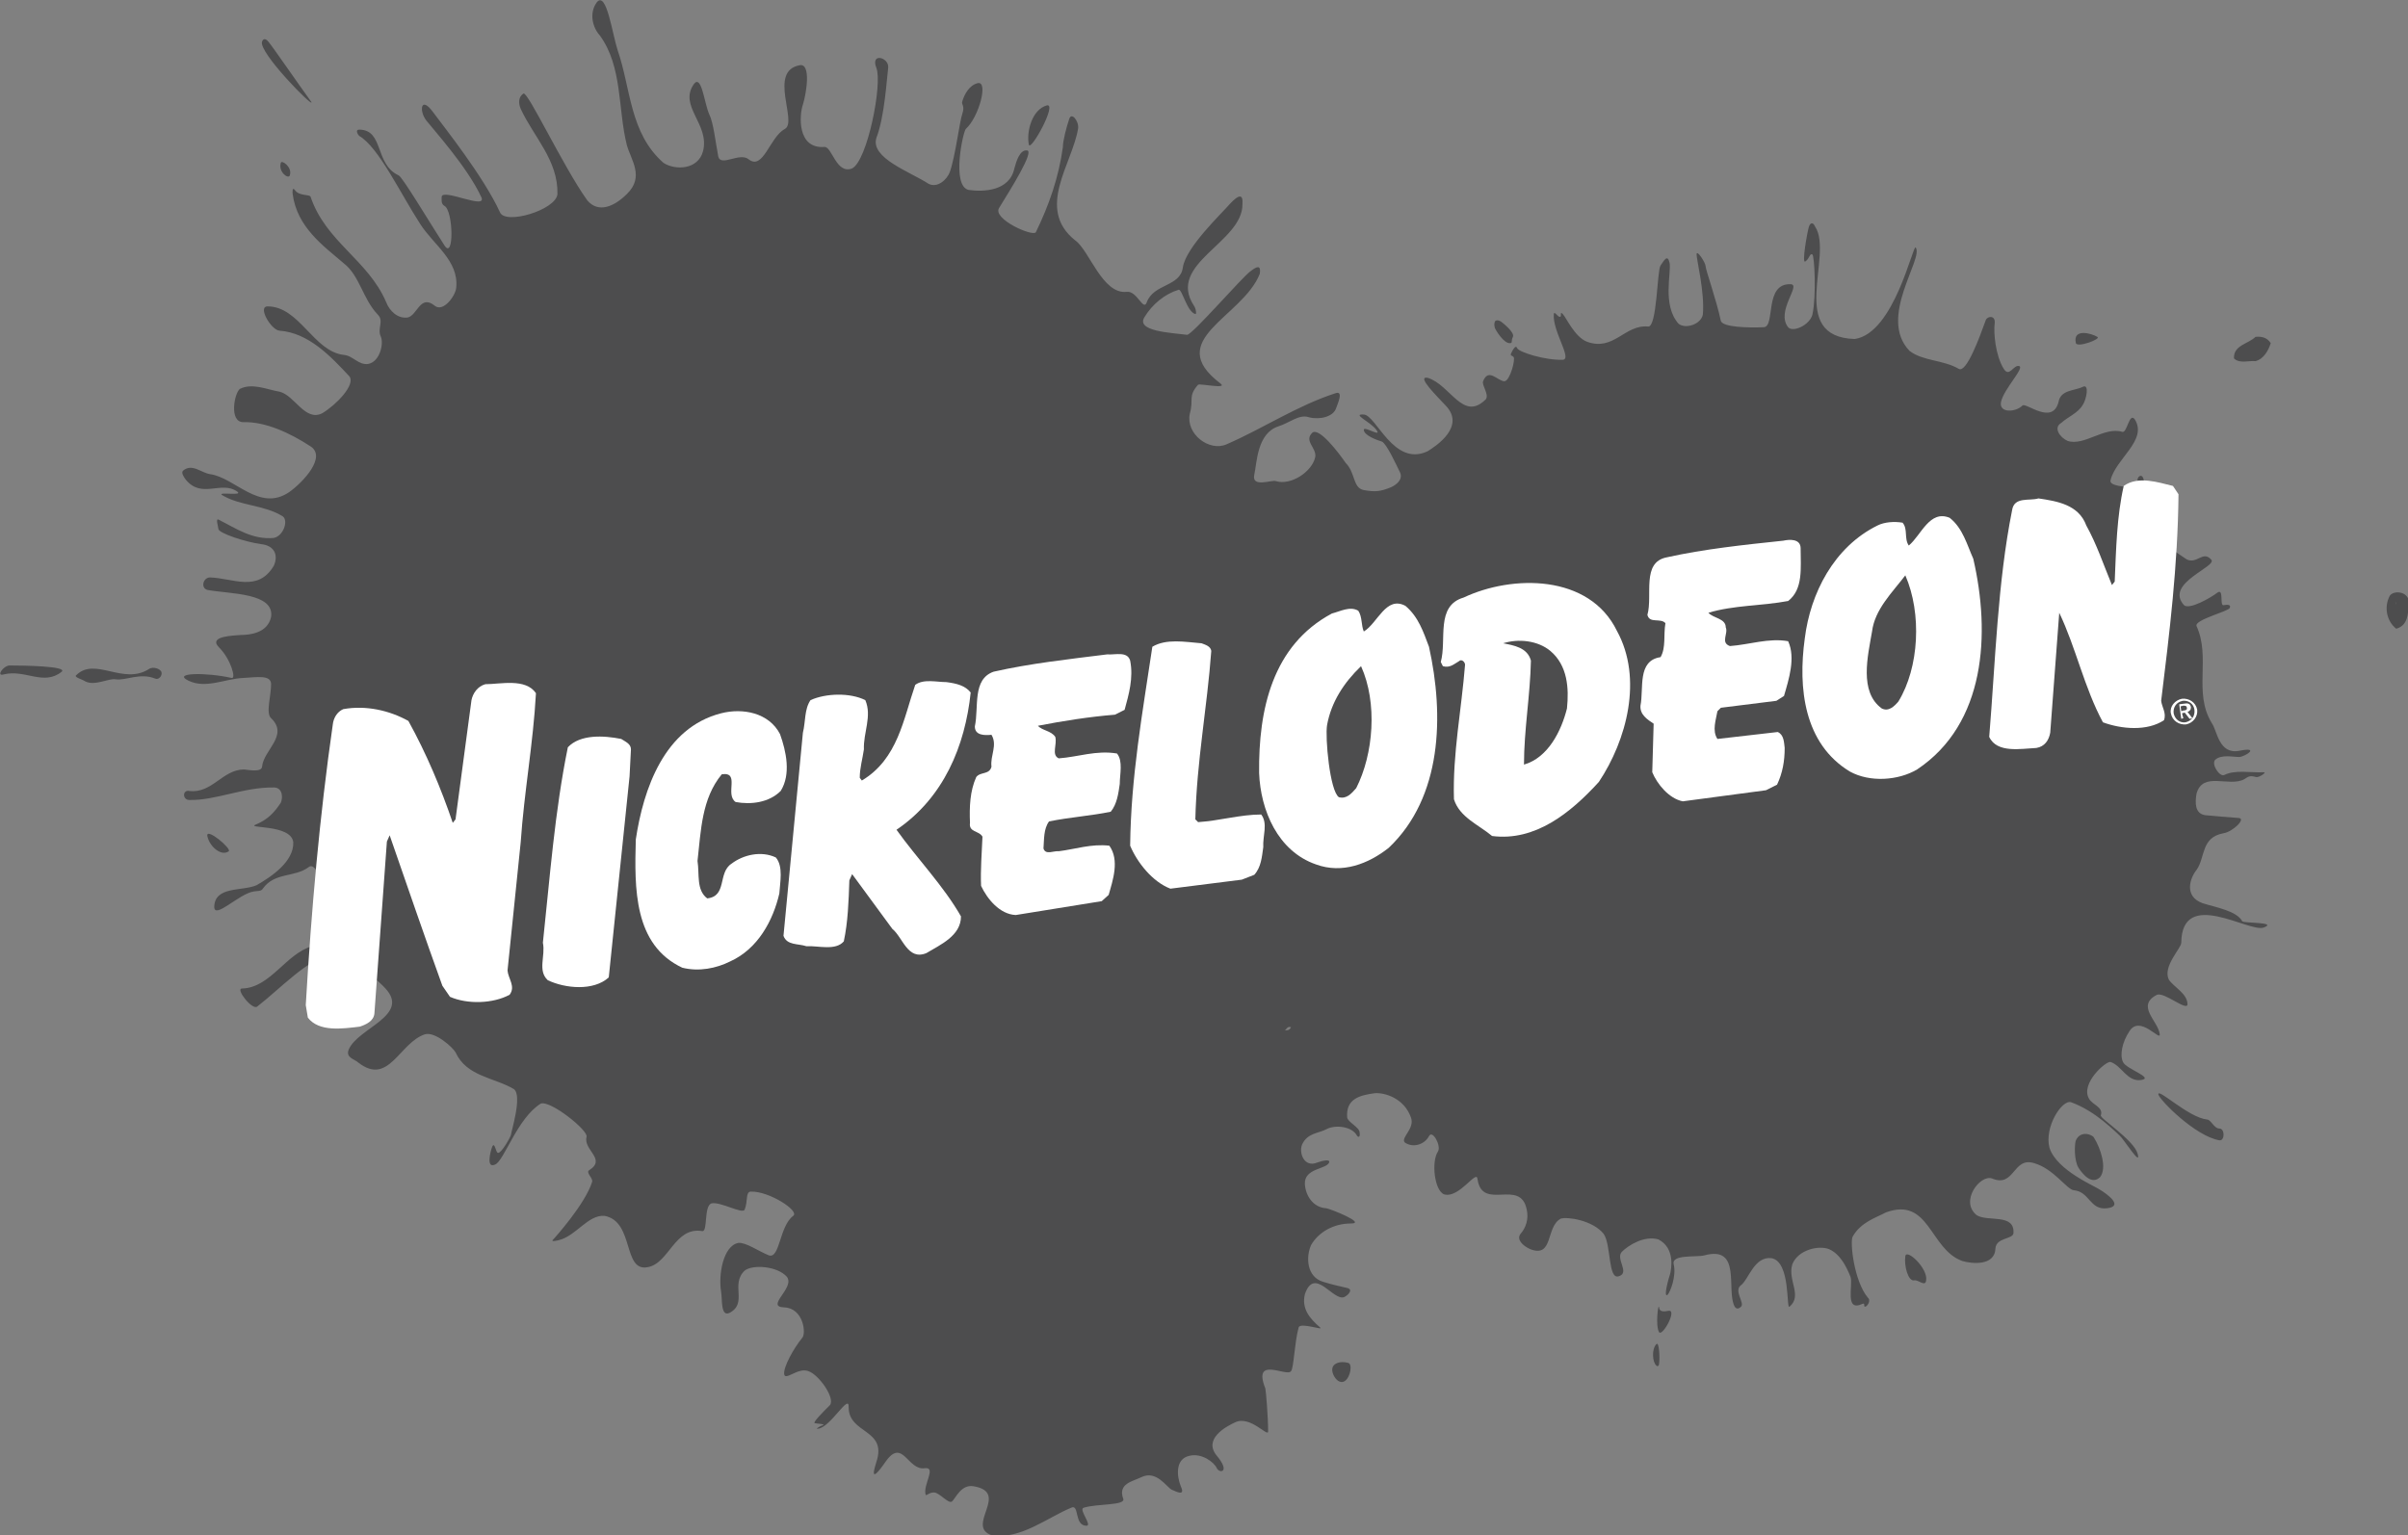 <?xml version="1.0" encoding="utf-8"?>
<!-- Generator: Adobe Illustrator 19.0.1, SVG Export Plug-In . SVG Version: 6.00 Build 0)  -->
<svg version="1.1" id="Layer_1" xmlns="http://www.w3.org/2000/svg" xmlns:xlink="http://www.w3.org/1999/xlink" x="0px" y="0px"
	 width="347.3px" height="221.5px" viewBox="124 -44.7 347.3 221.5" enable-background="new 124 -44.7 347.3 221.5"
	 xml:space="preserve">
<rect x="124" y="-44.7" width="347.3" height="221.5" fill="#808080" stroke="none"/>
<path fill="#4D4D4E" d="M210.1-44.4c-1.2,1.6-0.6,3.7,0.4,4.8c3.3,4.5,2.6,10.6,3.9,15.8c0.6,2.2,2.6,4.6,0,7.1
	c-1.8,1.8-4.1,2.8-5.7,0.9c-3.5-4.9-8.6-15.8-9.2-15.4c-0.8,0.5-0.7,1.5-0.4,2.2c1.9,4.1,5.4,7.4,5.3,12.3c-0.2,2.3-7.6,4.5-8.3,2.6
	c-2.4-5.2-8-12.2-9.7-14.5s-2-0.1-0.9,1.3c1.1,1.4,5.9,6.7,7.9,11c1,2-5.6-1.3-5.7,0c0,0.5-0.1,1,0.4,1.3c1.3,0.7,1.4,7.9,0,5.7
	c-2.2-3.4-6-9.8-6.6-10.1c-3.5-1.6-2.1-6.6-5.7-6.6c-0.6,0-0.2,0.7,0,0.9c2.8,1.6,6,8.4,8.8,12.7c1.9,3,5.6,5.3,5.2,9.2
	c-0.1,1.2-1.9,3.6-3.1,2.6c-2.1-1.7-2.5,1.4-3.9,1.7c-1.4,0.2-2.6-0.9-3.1-2.2c-2.6-6.1-8.7-8.7-10.9-15.2c-0.1-0.4-1.6-0.1-2.2-0.9
	c-0.5-0.7-0.4,0.3-0.4,0.4c0.6,4.9,4.5,7.6,7.4,10.1c2.3,1.8,2.7,5.1,4.9,7.4c0.9,0.9-0.1,2,0.4,3.1c0.5,1-0.1,3.7-1.8,4
	c-1.4,0.2-2.2-1.2-3.5-1.3c-4.4-0.5-6.4-7-11-7c-1.5,0,0.5,3.4,1.7,3.5c4.2,0.3,7.4,3.7,10.1,6.6c0.9,1.2-1.9,4.1-3.9,5.3
	c-2.5,1.3-4-2.6-6.2-3.1c-1.8-0.3-3.9-1.3-5.7-0.4c-0.8,0.6-1.6,4.8,0.5,4.8c3.2-0.1,6.8,1.6,9.7,3.5c2.3,1.5-1,5.1-3.1,6.6
	c-4.3,2.9-7.8-2.1-11.4-2.6c-1.3-0.2-2.6-1.6-3.9-0.5c-0.3,0.3,0.1,0.9,0.4,1.3c2.3,2.8,5.1,0.1,7.4,1.7c1,0.7-2.8,0-2.2,0.5
	c2.6,1.6,6.1,1.4,8.8,3.1c0.8,0.6,0.1,2.8-1.3,3.1c-3.1,0.3-5.5-1.4-7.9-2.6c-0.6-0.4-0.1,1-0.1,1.3c0,0.6,3.9,1.9,6.2,2.2
	c1.8,0.2,2.5,1.5,1.8,3.1c-2.3,3.9-5.9,1.8-9.2,1.7c-1,0-1.4,1.5-0.4,1.8c3.3,0.6,9.7,0.4,9.2,3.9c-0.5,2.3-3,2.6-4.4,2.6
	c-0.8,0.1-4.8,0.1-3.1,1.8c1.7,1.7,2.5,4.6,1.8,4.4c-3.5-0.8-8.7-0.8-6.2,0.4s5.3-0.3,7.9-0.4c1.9-0.1,4-0.5,4,0.9
	c0,1.7-0.8,4.2,0,4.9c2.6,2.5-1.1,4.6-1.3,7c-0.1,0.8-1.7,0.5-2.6,0.4c-3.1,0-4.6,3.5-7.9,3.1c-1-0.2-1,1.3,0,1.3
	c3.8,0.1,7.9-1.9,12.3-1.8c1.2,0.1,1.2,1.5,0.9,2.2c-1,1.5-1.9,2.4-3.5,3.1c-1.9,0.7,5-0.1,5.3,2.6c0.1,2.8-3.2,5-5.3,6.2
	c-2.1,0.9-6,0.1-6.1,3.1c0,1.9,3.6-1.9,5.7-2.2c0.5-0.1,1.1,0,1.3-0.4c1.7-2.4,4.6-1.6,6.6-3.1c1.2-1,2.6,3.6,2.2,4.4
	c-0.7,2.3,1.1,6.2-1.7,7c-3.8,1.1-6,6-10.1,6.1c-1,0,1.5,3.2,2.2,2.6c3-2.3,7.9-7.4,10.1-7c3.1,0.7,6.1,1.9,8.4,4.4
	c3.6,3.9-4,5.7-5.3,8.8c-0.5,1.2,0.9,1.4,1.4,1.9c4.4,3.4,5.9-2.9,9.6-4.1c1.5-0.4,4,1.9,4.4,2.6c1.6,3.5,5.5,3.6,8.4,5.3
	c1.3,0.9-0.4,6.2-0.4,6.6c-0.1,0.4-1.3,2.5-1.8,2.6c-0.4,0.2-0.5-1.7-0.9-0.9c-0.3,0.8-0.9,3.2,0.4,2.6c1.3-0.5,3.2-6.7,6.6-8.8
	c1.4-0.5,6.9,3.9,6.6,4.8c-0.5,1.9,2.9,3.2,0.4,4.8c-0.6,0.3,0.6,1.2,0.4,1.7c-1,3.2-5.4,8.1-5.7,8.4c-0.2,0.3,0.9,0,0.9,0
	c2.5-0.6,4.2-3.7,6.6-3.5c4.3,0.8,2.6,8.1,6.2,7.4c3.1-0.5,3.9-5.9,7.9-5.2c0.8,0.1,0.2-3.6,1.3-4c1.3-0.3,4.5,1.6,4.8,0.9
	c0.5-1.2,0.1-2.6,0.9-2.6c2.6-0.1,7.1,2.8,6.1,3.5c-2,1.5-1.9,6.2-3.5,5.7c-1.5-0.6-3.3-1.9-4.4-1.8c-2.2,0.4-2.9,4.6-2.5,7
	c0.2,1-0.1,3.7,1.2,3.1c2.7-1.4,0.1-4.1,2.2-6.1c1.1-0.9,4.7-0.7,6.1,0.9c1.2,1.6-3.2,4.3-0.4,4.4c2.8,0.1,3.2,3.8,2.6,4.4
	c-1.3,1.6-2.7,4.2-2.6,5.2c0.1,1.1,2-1,3.5-0.4c1.5,0.5,3.9,3.9,3.1,4.9c-1,1-2.5,2.5-2.2,2.6s2,0.1,0.9,0.4
	c-0.2,0.1-0.9,0.5-0.4,0.4c1.8-0.2,4.5-5.2,4.4-3.1c0,3.9,5.6,3.1,4,7.9c-0.2,0.7-1.2,3.6,1.3,0s3.2,1.3,5.7,0.9
	c1.7-0.2-0.3,2.4,0.1,3.8c0.1,0.3,0.4-0.3,1.2-0.3c0.8,0,2.1,1.7,2.6,1.3s1.3-2.5,3.1-2.2c5.4,0.9-1.3,5.8,2.7,7.1
	c4.1,0.6,8-2.6,11.4-4c1.2-0.6,0.4,2.6,2.2,2.6c0.9,0-1.2-2.4-0.4-2.6c1.9-0.6,6.1-0.3,5.7-1.3c-0.8-2.2,1.4-2.5,2.6-3.1
	c2.2-1.1,3.7,1.5,4.4,1.8c0.7,0.3,2,1,1.3-0.5c-0.6-1.5-0.8-4,1.3-4.4c1.7-0.4,3.5,0.9,3.9,1.8c0.4,0.8,2,0.6,0-1.8
	c-2-2.4,1.3-4.2,2.6-4.8c2.2-1.1,4.8,2.2,4.8,1.3c0-2.1-0.3-5.7-0.4-6.2c-1.9-4.8,3.1-1.6,3.7-2.5c0.4-0.4,0.5-4.1,1.1-6.3
	c0.2-0.8,3.7,0.5,3.1,0c-1.5-1.3-2.7-2.7-2.2-4.8c1.4-4.1,4.1,1.1,5.7,0.4c0.6-0.3,1.3-1.1,0.4-1.3c-1.2-0.3-1.9-0.4-3.5-0.9
	c-2.3-0.7-2.5-3.5-1.7-5.3c1.1-1.9,3.3-3.1,5.7-3.1s-2.9-2.1-3.5-2.2c-1.9-0.1-3-1.8-3.1-3.5c-0.1-2.3,3.1-2.1,3.5-3.1
	c0.2-0.5-0.9-0.3-1.7,0c-1.9,0.8-2.7-1.4-2.2-2.6c0.8-1.7,2.4-1.6,3.5-2.2c1.3-0.7,3.7-0.4,4.4,0.9c0.2,0.3,0.5,0.3,0.4-0.4
	c0-0.8-1.7-1.5-1.8-2.2c-0.2-2.7,1.8-3.2,4-3.5c1.4-0.1,4.2,0.7,5.2,3.5c0.6,1.6-1.5,2.9-0.9,3.6c1.1,0.8,2.8,0.4,3.5-0.9
	c0.5-1,1.8,1.4,1.3,2.2c-1,1.5-0.5,5.7,0.9,6.2c2.2,0.6,4.7-3.7,4.8-2.2c0.7,4.7,6.2-0.2,7.1,4.4c0.3,1.3-0.1,2.6-0.9,3.5
	c-0.6,0.8,0.3,1.7,1.4,2.2c3.4,1.3,2.2-3.2,4.4-4.4c0.9-0.3,4.6,0.2,6.2,2.2c1.1,1.6,0.6,6.7,2.2,6.1c1.6-0.5-0.5-2.5,0.4-3.5
	c1-1,3.3-2.4,5.3-1.8c2.5,1.3,1.8,4.4,1.7,4.9c-0.3,0.9-1,3.5-0.4,3.1c0.4-0.4,1.3-2.7,0.9-4.4c-0.4-1.5,3.3-1,4.4-1.3
	c5.5-1.5,3.1,5.1,4.4,7.4c0.2,0.3,0.5,0.4,0.9,0c0.6-0.5-1.1-2.3,0-3.1s1.9-4.2,4.4-3.9c2.8,0.5,2.1,7.5,2.6,7
	c1.9-1.6-0.3-3.8,0.4-6.1c0.8-2.1,3.8-2.8,5.3-2.2c1.6,0.7,2.5,2.5,3.1,4c0.4,1.2-0.9,5.1,1.7,3.9c0.5-0.2,0.1,0.4,0.4,0.4
	s0.9-0.9,0.4-1.3c-2-2.4-2.6-8-2.2-8.8c1.2-2.1,3.3-2.7,4.8-3.5c6.3-2.3,6.3,5.3,11,7c1.3,0.4,4.7,0.8,4.8-1.8
	c0.1-1.6,2.5-1.3,2.6-2.2c0.2-2.9-3.7-1.6-5.3-2.6c-2.5-2,0.5-5.9,2.2-5.3c3.3,1.4,3-3.2,6.1-2.2c2.8,0.8,4.7,3.8,5.7,3.9
	c2.3,0.2,2.3,2.9,4.8,2.6c2.5-0.3-0.1-2.1-0.9-2.6c-0.8-0.6-6.3-2.8-7.4-6.1c-0.8-3,1.8-7,3.1-6.6c3.6,1.3,6.4,4.3,7,4.8
	s3.2,4.7,2.6,2.6c-0.6-2-5.5-5.1-5.3-5.5c0.4-1.2-1.2-1.5-1.7-2.4c-1.3-2.2,2.5-5.5,3.1-5.3c1.6,0.5,2.4,2.9,4.4,2.6
	c2-0.3-2.2-1.6-2.6-2.6c-0.5-1-0.1-2.9,0.9-4.4c1.5-2.5,4.5,1.5,4.4,0.4c-0.2-1.9-3.5-4.1-0.4-5.7c1.1-0.4,4.3,2.4,4.4,1.4
	c0-1.6-2-2.5-2.7-3.6c-0.9-1.9,1.8-4.5,1.8-5.3c0.1-8,9.8-1.4,11.9-2.2s-2.9-0.6-3.1-0.9c-0.8-1.5-3.8-2-5.7-2.6
	c-2.8-1-1.8-3.7-0.9-4.8c1.3-1.8,0.6-4.7,3.9-5.3c1.3-0.2,3.3-2.1,2.2-2.2c-1.6-0.1-3.7-0.3-4.8-0.4c-1.6-0.2-1.5-1.9-1.3-3.1
	c0.9-3.3,4.7-0.9,6.9-2.1c0.5-0.3,0.7-0.6,1.7-0.3c0.4,0.1,1.6-0.7,1.1-0.7c-1.9,0.1-4.1-0.4-5.7,0.4c-0.7,0.3-1.9-1.6-1.3-2.2
	c0.9-0.8,2.5-0.4,3.5-0.4c0.9-0.1,3-1.5,0-0.9s-3.2-2.9-4-4c-2.7-4.4-0.1-9.4-2.2-14c-0.3-0.9,4.6-2.1,4.8-2.6
	c0.2-0.5-0.3-0.5-0.9-0.4s0.1-2.5-0.9-1.8c-0.9,0.7-4,2.5-4.8,1.8c-2.9-3.2,5-5.6,3.9-6.6c-1.2-1.3-2,0.7-3.5,0
	c-3-2-6.7-4.5-8.4-7.9c-0.2-0.7,2.4-2.3,2.2-3.5c-0.2-1.2-1-0.5-0.9,0s-0.1,0.8-0.4,0.9c-1.3,0.1-3.7-0.1-3.5-0.9
	c0.7-3.1,5.4-5.8,3.5-8.8c-0.8-1.1-1.1,2-1.8,1.8c-2.6-0.8-5.5,2.1-7.9,1.3c-1.1-0.5-2.1-1.9-0.9-2.6c1-0.9,2.4-1.4,3.1-2.6
	c0.5-0.7,1-3.1,0-2.6c-1.2,0.6-3.2,0.4-3.5,2.2c-0.9,3.4-4.7,0-5.2,0.5c-1,1-3.4,1.1-3.1-0.5c0.4-1.9,3.5-5,2.6-5.2
	c-0.8-0.2-1.4,1.7-2.2,0.4c-1.2-1.9-1.5-5.3-1.3-6.6c0.1-1.2-1.1-1-1.3-0.4c-0.9,2.5-2.8,7.7-3.9,7c-2.2-1.3-5.2-1.1-7.1-2.6
	c-4.6-4.8,2.1-13.3,0.9-14.9c-0.4-0.5-3.1,12.4-8.8,13.2c-9.8-0.3-3-12.1-5.7-16.2c-0.3-0.7-0.7-0.6-0.9,0c-0.2,0.6-1.1,5.5-0.5,5
	c0.6-0.4,0.6-1.2,1-1c0.3,0.2,0.6,6,0,8.7c-0.4,1.5-2.8,2.6-3.5,1.8c-1.8-2.3,1.9-6.1,0.4-6.2c-3.9-0.2-2.2,6.1-3.9,6.2
	c-2.3,0.1-5.9,0-6.2-0.9c-0.6-2.9-2.2-7.4-2.2-7.9s-1.3-2.5-1.3-1.7s1.2,5.5,0.9,8.7c-0.3,1.4-2.5,2.1-3.5,1.3
	c-2.4-2.7-1-7.4-1.3-8.8c-0.3-1.3-0.8-0.3-1.3,0.4c-0.5,0.7-0.5,9-1.8,8.8c-3.4-0.3-4.9,3.6-8.8,2.2c-1.8-0.7-3-3.5-3.5-4
	S349.3,1,349,1c-0.3,0.1-0.8-0.9-0.9-0.4c-0.2,2.5,2.7,6.5,1.3,6.6c-2.5,0.1-6.4-1.1-6.6-1.7c-0.2-0.6-0.8,0.6-0.9,0.9
	c0,0.3,0.1,0.1,0.4,0.4c0.3,0.3-0.5,3.4-1.3,3.5c-1,0-2.3-2-3.1,0c-0.2,0.6,0.9,1.9,0.4,2.6c-3.3,3.3-5.1-2.1-8.4-3.1
	c-1.7-0.3,1.5,2.8,2.6,4c2.9,3-1.3,5.8-2.6,6.6c-4.9,2.3-7.4-5.2-9.2-5.3c-1.8-0.1,0.9,1,1.8,2.2c0.9,1.2-1.8-0.6-1.8,0
	c0,0.8,1.9,1.5,2.6,1.7c0.7,0.3,2.1,3.4,2.6,4.4s-0.4,1.8-1.3,2.2c-1.5,0.6-2.2,0.7-3.9,0.4c-1.6-0.3-1.2-2.5-2.6-3.9
	c-1.1-1.6-3.8-5.1-4.8-4.4c-1.3,1.2,0.6,2.2,0.4,3.5c-0.4,2.1-3.5,4.2-5.7,3.5c-0.6-0.2-3.5,1-3.1-0.9c0.4-1.8,0.4-6,3.5-7
	c1.6-0.5,3-1.8,4.4-1.3c1.6,0.4,3.5-0.1,3.9-1.3c0.2-0.6,1.1-2.5,0-2.2c-5.6,1.8-10.5,5.1-15.8,7.4c-2.5,1.1-5.9-1.5-5.3-4.4
	c0.6-2.1-0.3-2.5,1.2-4.2c0.3-0.2,4.4,0.7,3.2-0.2c-8.3-6.3,3.2-9.5,5.7-15.8c0.2-1.3-0.4-1.1-1.3-0.4c-1.1,0.7-8.5,9.3-9.2,9.2
	c-2.3-0.3-7.5-0.5-6.1-2.6c1.1-1.8,2.9-3.3,4.9-3.9c0.5-0.1,1.2,3.2,2.4,3.5c0.2,0.1,0.1-0.8-0.2-1.2c-4-6.1,7.1-9.1,7-14.7
	c0.1-1.4-0.5-1.4-1.8,0c-1.2,1.4-6.4,6.3-6.8,9.2c-0.4,2.8-4.2,2.3-5.2,5c-0.5,1.4-1.4-1.7-2.9-1.5c-3.5,0.4-5.4-6-7.4-7.4
	c-5.8-4.6-0.4-11.1,0.4-16.2c0.1-1.1-1-2.4-1.3-1.3c-0.4,1.2-0.9,3.1-0.9,4c-0.6,4.4-2,8.4-3.9,12.3c-0.4,0.7-6.3-1.9-5.3-3.5
	c1.6-2.6,5.2-8.3,4-8.3c-1-0.1-1.5,1.5-1.8,2.6c-0.7,3.3-4.5,3.4-6.6,3.1c-2.5-0.6-0.8-8.4-0.4-8.8c1.9-1.7,3.3-7,1.7-6.6
	c-1.2,0.3-1.9,1.6-2.2,2.6c-0.2,0.5,0.4,0.6,0,1.8c-0.4,1.1-1,6.1-1.8,8.4c-0.4,1.1-1.8,2.4-3.1,1.7c-2.6-1.7-8.4-3.7-7.5-6.6
	c1.2-3.1,1.5-8.6,1.7-10.1s-2.6-2.3-1.7,0c0.9,2.3-1.3,13.4-3.5,14.5c-2.3,0.9-2.9-3.2-4-3.1c-4,0.3-3.6-4.7-3.1-6.1
	c0.5-1.6,1.2-5.9-0.4-5.7c-4.7,0.8-0.3,8.2-2.2,9.2c-2.2,1.2-3.1,6-5.2,4.4c-1.3-1.1-4,1.1-4.4-0.4c-0.4-2.1-0.7-4.9-1.3-6.1
	c-0.7-1.5-1.1-5.8-2.2-4.4c-2.3,3.2,2.3,5.8,1.3,9.7c-0.7,2.7-4,2.8-5.7,1.7c-4.9-4.3-4.7-10.7-6.6-16.2
	C212.3-39.8,211.5-46,210.1-44.4z M161.8-38.7c-0.6,1.5,7.6,9.8,7.1,8.7c-2.1-2.9-5.6-8-6.2-8.7C162.2-39.3,161.9-39,161.8-38.7z
	 M251.3-33h0.4v-1.3h-0.4V-33z M272.4-23.8c0.3,0.9,4.1-6,2.6-5.7C272.8-28.9,272-25.6,272.4-23.8z M278.1-25.1v1.3
	c0-0.5-0.1-1,0.4-1.3H278.1z M165.8-19.4c-0.2,0.6-1.7-0.5-1.3-1.8C164.6-21.7,166.2-20.6,165.8-19.4z M339.6,1.7
	c-0.1,0.3-0.1,0.5,0,0.9c0.1,0.3,1.3,2.3,2.2,2.2c0.4,0,0.1-0.3,0.4-0.9s-1.3-1.9-1.7-2.2C340,1.4,339.7,1.5,339.6,1.7z M423.4,4.8
	c0.2,0.7,3.7-0.6,3.1-0.9C425.7,3.4,422.9,2.6,423.4,4.8z M449.3,3.9c-1,1-3.2,1.2-3.1,3.1c0.8,0.8,2.1,0.3,3.1,0.4
	c1.2-0.3,1.9-1.6,2.2-2.6C451,4,450.2,3.8,449.3,3.9z M468.7,41.2c-0.9,1.6-0.5,3.7,0.9,4.8c1.9-0.5,1.8-2.7,1.7-4.4
	C470.8,40.6,469.3,40.5,468.7,41.2z M469.5,42.1l0.4,2.6c0-0.5-0.1-1,0.4-1.3C470.1,43,469.4,42.7,469.5,42.1z M125.4,51.3
	c-0.9,0-2,1.6-0.9,1.3c3.1-0.8,5.8,1.7,8.4-0.4C133.8,51.4,127.4,51.3,125.4,51.3z M145.5,51.8c-3.7,2.4-7.8-1.8-10.5,0.9
	c-0.4,0.3,0.9,0.6,1.3,0.9c1.4,0.7,3.4-0.5,4.4-0.3c1.5,0.2,3.5-1,5.7-0.1c0.5,0.2,1-0.4,0.9-0.9C147.2,51.8,146.1,51.4,145.5,51.8z
	 M153.9,75.9c0.3,1.5,2,3,3.1,2.2C157.4,77.7,153.7,74.6,153.9,75.9z M161.3,98.3h-1.7l0.9,0.9L161.3,98.3z M310.2,103.5
	c-0.3,0.6-0.8,0.4-1.3,0.4C309.5,104.3,309.5,103.2,310.2,103.5z M308,109.7c1,0.6,2.2,0.6,3.1,1.3
	C310.3,109.8,308.7,109.7,308,109.7z M307.1,113.6l1.3-0.9L307.1,113.6z M435.3,113.2c0.2,0.8,5.3,6,8.8,6.6c0.8,0.1,0.8-1.7,0-1.7
	s-1.2-1.3-1.8-1.3C439.6,116.5,435.1,112.1,435.3,113.2z M423.4,119.8c-0.2,0.5-0.3,2.9,0.4,4c0.6,0.9,1.9,2.5,3.1,1.3
	c1-1.3,0.1-4.1-0.9-5.7C425.8,119,424.1,118.3,423.4,119.8z M398.8,136.5c-0.2,1.4,0.4,3.7,1.3,3.5c0.6-0.1,1.6,1,1.7,0
	C402.1,138.3,399,135.4,398.8,136.5z M230.3,138.7l-0.9-1.3v0.4L230.3,138.7z M364.6,144.4c1.4-0.3-0.8,3.7-1.3,3.1
	c-0.6-0.9-0.1-4.6,0-3.5C363.4,144.6,364.1,144.5,364.6,144.4z M362.9,149.2c-0.7,0.7-0.6,2.6,0,3.1c0.2,0.2,0.4,0,0.4-0.4
	C363.4,151.2,363.3,148.8,362.9,149.2z M316.3,153.6c0.3,0.7,1,1.4,1.7,0.9c0.8-0.6,1.1-2.5,0.4-2.6
	C317.4,151.6,315.6,151.9,316.3,153.6"/>
<path fill="#FFFFFF" d="M357.2,46.3c3.8,6.9,1.4,15.8-2.6,21.8c-4.1,4.5-9.2,8.6-15.4,7.8c-1.9-1.6-4.7-2.7-5.5-5.3
	c-0.2-6.6,1.1-13,1.6-19.4c0-0.4-0.5-0.9-0.9-0.5c-0.7,0.4-1.3,1-2.3,0.7l-0.3-0.6c0.9-3.2-0.8-8.1,3.3-9.3
	C342.1,38.2,353.2,38.1,357.2,46.3"/>
<path fill="#FFFFFF" d="M438.2,26.6c-0.1,10.3-1.3,20-2.5,29.8c0.1,0.9,0.8,1.8,0.4,2.8c-2.4,1.6-6.1,1.3-8.8,0.3
	c-2.7-5-3.9-10.8-6.3-15.8L419.7,61c-0.2,1.1-0.8,2-2,2.2c-2.2,0.1-5.7,0.8-6.8-1.6c0.9-10.9,1.2-22.2,3.3-32.7
	c0.3-2,2.5-1.3,3.8-1.7c2.7,0.4,5.8,0.9,6.9,3.9c1.5,2.7,2.5,5.7,3.7,8.6l0.4-0.5c0.2-4.7,0.3-9.4,1.3-13.8c2.1-1.5,5-0.5,7.1,0
	L438.2,26.6"/>
<path fill="#FFFFFF" d="M408.6,35.9c2.5,10.8,1.8,23.8-8.1,30.4c-2.7,1.6-6.8,1.9-9.7,0.3c-6.6-4-7.5-12-6.5-19.2
	c0.8-6.5,4.2-13.2,10.5-16.3c1-0.5,2.4-0.6,3.6-0.4c0.8,0.9,0.2,2.3,0.9,3.3c1.8-1.5,3-5.2,5.9-4C407.1,31.5,407.7,33.9,408.6,35.9"
	/>
<path fill="#FFFFFF" d="M383.7,34.4c0,2.8,0.4,5.9-1.8,7.6c-3.7,0.7-7.9,0.6-11.5,1.7c0.7,0.8,2.5,0.8,2.5,2.1
	c0.4,0.9-0.8,2.2,0.6,2.7c2.8-0.2,5.6-1.2,8.4-0.7c1.1,2.4,0.1,5.5-0.6,7.9l-1.1,0.7l-8,1l-0.5,0.5c-0.2,1.2-0.8,2.8,0,4l8.7-1
	c0.9,0.4,0.9,1.5,1,2.3c0,1.9-0.3,3.6-1.1,5.3l-1.6,0.8l-12,1.6c-2-0.4-3.7-2.5-4.4-4.2l0.2-7c-0.9-0.6-2-1.3-1.9-2.6
	c0.5-2.5-0.5-6.5,2.9-7c0.8-1.4,0.4-3.2,0.7-4.9c-0.7-0.8-2.3,0.1-2.6-1.2c0.8-2.8-0.9-7.6,2.8-8.3c5.4-1.2,11.1-1.8,16.8-2.4
	C382.1,33.1,383.7,33,383.7,34.4"/>
<path fill="#4D4D4E" d="M397.8,56.5c-0.6,0.7-1.4,1.5-2.4,1c-3.3-2.4-2-7.6-1.4-11.1c0.4-3.2,2.9-5.6,4.8-8.1
	C401.2,43.8,400.8,51.6,397.8,56.5"/>
<path fill="#FFFFFF" d="M330.1,48.6c2.2,9.9,1.9,21.7-5.8,29c-2.9,2.3-6.7,3.8-10.5,2.4c-5.5-1.9-8-7.8-8.2-13.2
	c-0.1-9.1,1.9-18.4,10.5-23c1.2-0.3,2.6-1.1,3.8-0.4c0.6,0.9,0.4,2.1,0.8,3c2-1.2,3.2-5.2,6-3.7C328.6,44.3,329.3,46.5,330.1,48.6"
	/>
<path fill="#FFFFFF" d="M298.7,49.2c-0.6,8.2-2.1,15.9-2.3,24.3l0.4,0.4c3.1-0.2,6.1-1.1,9.1-1.1c1,1.3,0.2,3.1,0.3,4.7
	c-0.2,1.4-0.3,2.9-1.3,4l-1.8,0.7l-10.3,1.3c-2.6-1-4.8-3.8-5.8-6.2c0.1-9.9,1.8-19.3,3.2-28.7c2-1.2,4.7-0.7,7.1-0.5
	C297.8,48.3,298.6,48.5,298.7,49.2"/>
<path fill="#4D4D4E" d="M347.6,49.2c2.5,2.1,2.7,5.4,2.4,8.3c-0.8,3.2-2.7,7.1-6.2,8.1c0-5,0.9-10,1-15c-0.5-1.9-2.5-2.2-4-2.5
	C343,47.4,345.8,47.7,347.6,49.2"/>
<path fill="#FFFFFF" d="M287,50.6c0.5,2.5-0.2,4.9-0.8,7.1l-1.4,0.7c-3.7,0.3-7.5,0.9-11.1,1.6c0.6,0.7,1.9,0.7,2.5,1.6
	c0.3,1.1-0.6,2.6,0.5,3.1c2.8-0.2,5.4-1.2,8.4-0.7c0.9,1.1,0.4,3,0.4,4.4c-0.2,1.4-0.4,2.9-1.3,4c-2.9,0.6-6,0.8-8.9,1.4
	c-0.8,1.1-0.7,2.6-0.8,3.9c0.3,1,1.5,0.3,2.2,0.4c2.4-0.3,4.7-1.1,7.3-0.8c1.5,2.1,0.5,5-0.1,7.1l-1,0.9l-12.4,2
	c-2.3-0.1-4.1-2.3-5-4.2c-0.1-2.3,0.1-4.7,0.2-7.1c-0.5-0.9-2-0.6-1.8-2c-0.1-2.3,0-4.6,0.9-6.6c0.6-0.8,1.9-0.3,2.2-1.5
	c-0.2-1.6,0.9-3.1,0-4.6c-1,0.1-2.4,0.1-2.4-1.2c0.6-2.8-0.4-6.8,2.7-7.9c5.3-1.2,10.8-1.8,16.4-2.5C284.8,49.8,286.6,49.2,287,50.6
	"/>
<path fill="#4D4D4E" d="M319.6,69c-0.7,0.8-1.4,1.6-2.5,1.3c-1.3-0.9-2-8.6-1.7-10.4c0.6-3.3,2.4-6.1,4.9-8.5
	C322.7,56.7,322.1,64.1,319.6,69"/>
<path fill="#FFFFFF" d="M201.3,55.3c-0.4,7.3-1.7,14.2-2.2,21.5l-1.9,18.5c0.1,1.2,1.2,2.3,0.3,3.5c-2.4,1.3-6.1,1.4-8.6,0.3
	l-1.1-1.6c-2.6-7.2-5.1-14.5-7.6-21.7l-0.4,0.9l-1.8,24.8c-0.1,1.1-1.2,1.6-2.1,1.9c-2.5,0.3-5.9,0.8-7.5-1.3l-0.3-1.8
	c0.8-13.7,2-27.3,3.9-40.5c0.1-0.9,0.6-1.8,1.5-2.2c3.3-0.6,6.7,0.2,9.4,1.7c2.6,4.7,4.7,9.7,6.4,14.7l0.4-0.5l2.3-17.2
	c0.2-1,0.9-2,2-2.3C196.2,54,199.8,53.1,201.3,55.3"/>
<path fill="#FFFFFF" d="M264,55.2c-0.8,7.7-3.9,15.2-10.7,19.8c3,4.2,6.8,8.1,9.3,12.5c0,2.8-3,4.1-5,5.3c-2.7,1.1-3.4-2.3-4.9-3.5
	l-5.8-7.9l-0.4,0.9c-0.1,3-0.2,6-0.8,8.8c-1.2,1.4-3.7,0.6-5.4,0.7c-1.2-0.4-2.8-0.1-3.3-1.5l2.8-29.3c0.4-1.6,0.2-3.4,1.1-4.7
	c2.2-1,5.7-1.1,7.9,0c1,2.3-0.3,4.7-0.2,7.1c-0.2,1.4-0.6,2.7-0.6,4.1l0.3,0.4c5.2-3.1,6-8.9,7.7-13.8c1.2-0.9,3.1-0.4,4.5-0.4
	C262,53.9,263.2,54.2,264,55.2"/>
<path fill="#FFFFFF" d="M236.5,61.2c0.9,2.5,1.6,5.8,0.1,8.2c-1.7,1.7-4.3,2-6.5,1.6c-1.6-1.1,0.7-4.4-2-4c-2.9,3.5-3,8.1-3.5,12.5
	c0.3,1.9-0.2,4.2,1.4,5.4c2.9-0.3,1.5-3.7,3.5-5c1.7-1.3,4.3-1.9,6.4-0.9c1.1,1.3,0.6,3.6,0.5,5.2c-0.9,3.9-3.1,8-7.1,9.8
	c-2,1-4.5,1.5-6.9,0.9c-7-3.3-6.9-11.4-6.7-18.5c1.1-7.3,4.1-16.1,12.3-18.2C231.1,57.4,234.9,58.1,236.5,61.2"/>
<path fill="#FFFFFF" d="M215,63.4l-0.2,3.9l-3,29c-2.2,2-6.3,1.6-8.8,0.4c-1.5-1.4-0.3-3.5-0.7-5.4c1-9.3,1.7-18.9,3.6-28.2
	c1.8-1.9,5.2-1.7,7.7-1.2C214.2,62.3,215,62.6,215,63.4"/>
<path fill="#FFFFFF" d="M437.5,58.2c-0.1-0.9,0.4-1.6,1.3-1.8c0.8-0.1,1.6,0.4,1.7,1.3c0.1,0.9-0.4,1.6-1.3,1.8
	C438.4,59.6,437.7,59.1,437.5,58.2z M439.3,59.8c1-0.2,1.7-1.1,1.6-2.1c-0.2-1.1-1.2-1.7-2.2-1.6c-1,0.2-1.8,1.1-1.6,2.1
	C437.3,59.3,438.3,59.9,439.3,59.8z M438.7,58.2l0.4-0.1l0.7,0.9l0.4-0.1l-0.7-0.9c0.3-0.1,0.5-0.3,0.5-0.7
	c-0.1-0.4-0.3-0.6-0.9-0.5l-0.8,0.1l0.3,2.1l0.3-0.1L438.7,58.2z M438.6,57.9l-0.1-0.7l0.4-0.1c0.2,0,0.5,0,0.5,0.3
	c0.1,0.3-0.2,0.4-0.5,0.4L438.6,57.9"/>
<path fill="none" d="M210.1-44.4c-1.2,1.6-0.6,3.7,0.4,4.8c3.3,4.5,2.6,10.6,3.9,15.8c0.6,2.2,2.6,4.6,0,7.1
	c-1.8,1.8-4.1,2.8-5.7,0.9c-3.5-4.9-8.6-15.8-9.2-15.4c-0.8,0.5-0.7,1.5-0.4,2.2c1.9,4.1,5.4,7.4,5.3,12.3c-0.2,2.3-7.6,4.5-8.3,2.6
	c-2.4-5.2-8-12.2-9.7-14.5s-2-0.1-0.9,1.3c1.1,1.4,5.9,6.7,7.9,11c1,2-5.6-1.3-5.7,0c0,0.5-0.1,1,0.4,1.3c1.3,0.7,1.4,7.9,0,5.7
	c-2.2-3.4-6-9.8-6.6-10.1c-3.5-1.6-2.1-6.6-5.7-6.6c-0.6,0-0.2,0.7,0,0.9c2.8,1.6,6,8.4,8.8,12.7c1.9,3,5.6,5.3,5.2,9.2
	c-0.1,1.2-1.9,3.6-3.1,2.6c-2.1-1.7-2.5,1.4-3.9,1.7c-1.4,0.2-2.6-0.9-3.1-2.2c-2.6-6.1-8.7-8.7-10.9-15.2c-0.1-0.4-1.6-0.1-2.2-0.9
	c-0.5-0.7-0.4,0.3-0.4,0.4c0.6,4.9,4.5,7.6,7.4,10.1c2.3,1.8,2.7,5.1,4.9,7.4c0.9,0.9-0.1,2,0.4,3.1c0.5,1-0.1,3.7-1.8,4
	c-1.4,0.2-2.2-1.2-3.5-1.3c-4.4-0.5-6.4-7-11-7c-1.5,0,0.5,3.4,1.7,3.5c4.2,0.3,7.4,3.7,10.1,6.6c0.9,1.2-1.9,4.1-3.9,5.3
	c-2.5,1.3-4-2.6-6.2-3.1c-1.8-0.3-3.9-1.3-5.7-0.4c-0.8,0.6-1.6,4.8,0.5,4.8c3.2-0.1,6.8,1.6,9.7,3.5c2.3,1.5-1,5.1-3.1,6.6
	c-4.3,2.9-7.8-2.1-11.4-2.6c-1.3-0.2-2.6-1.6-3.9-0.5c-0.3,0.3,0.1,0.9,0.4,1.3c2.3,2.8,5.1,0.1,7.4,1.7c1,0.7-2.8,0-2.2,0.5
	c2.6,1.6,6.1,1.4,8.8,3.1c0.8,0.6,0.1,2.8-1.3,3.1c-3.1,0.3-5.5-1.4-7.9-2.6c-0.6-0.4-0.1,1-0.1,1.3c0,0.6,3.9,1.9,6.2,2.2
	c1.8,0.2,2.5,1.5,1.8,3.1c-2.3,3.9-5.9,1.8-9.2,1.7c-1,0-1.4,1.5-0.4,1.8c3.3,0.6,9.7,0.4,9.2,3.9c-0.5,2.3-3,2.6-4.4,2.6
	c-0.8,0.1-4.8,0.1-3.1,1.8c1.7,1.7,2.5,4.6,1.8,4.4c-3.5-0.8-8.7-0.8-6.2,0.4s5.3-0.3,7.9-0.4c1.9-0.1,4-0.5,4,0.9
	c0,1.7-0.8,4.2,0,4.9c2.6,2.5-1.1,4.6-1.3,7c-0.1,0.8-1.7,0.5-2.6,0.4c-3.1,0-4.6,3.5-7.9,3.1c-1-0.2-1,1.3,0,1.3
	c3.8,0.1,7.9-1.9,12.3-1.8c1.2,0.1,1.2,1.5,0.9,2.2c-1,1.5-1.9,2.4-3.5,3.1c-1.9,0.7,5-0.1,5.3,2.6c0.1,2.8-3.2,5-5.3,6.2
	c-2.1,0.9-6,0.1-6.1,3.1c0,1.9,3.6-1.9,5.7-2.2c0.5-0.1,1.1,0,1.3-0.4c1.7-2.4,4.6-1.6,6.6-3.1c1.2-1,2.6,3.6,2.2,4.4
	c-0.7,2.3,1.1,6.2-1.7,7c-3.8,1.1-6,6-10.1,6.1c-1,0,1.5,3.2,2.2,2.6c3-2.3,7.9-7.4,10.1-7c3.1,0.7,6.1,1.9,8.4,4.4
	c3.6,3.9-4,5.7-5.3,8.8c-0.5,1.2,0.9,1.4,1.4,1.9c4.4,3.4,5.9-2.9,9.6-4.1c1.5-0.4,4,1.9,4.4,2.6c1.6,3.5,5.5,3.6,8.4,5.3
	c1.3,0.9-0.4,6.2-0.4,6.6c-0.1,0.4-1.3,2.5-1.8,2.6c-0.4,0.2-0.5-1.7-0.9-0.9c-0.3,0.8-0.9,3.2,0.4,2.6c1.3-0.5,3.2-6.7,6.6-8.8
	c1.4-0.5,6.9,3.9,6.6,4.8c-0.5,1.9,2.9,3.2,0.4,4.8c-0.6,0.3,0.6,1.2,0.4,1.7c-1,3.2-5.4,8.1-5.7,8.4c-0.2,0.3,0.9,0,0.9,0
	c2.5-0.6,4.2-3.7,6.6-3.5c4.3,0.8,2.6,8.1,6.2,7.4c3.1-0.5,3.9-5.9,7.9-5.2c0.8,0.1,0.2-3.6,1.3-4c1.3-0.3,4.5,1.6,4.8,0.9
	c0.5-1.2,0.1-2.6,0.9-2.6c2.6-0.1,7.1,2.8,6.1,3.5c-2,1.5-1.9,6.2-3.5,5.7c-1.5-0.6-3.3-1.9-4.4-1.8c-2.2,0.4-2.9,4.6-2.5,7
	c0.2,1-0.1,3.7,1.2,3.1c2.7-1.4,0.1-4.1,2.2-6.1c1.1-0.9,4.7-0.7,6.1,0.9c1.2,1.6-3.2,4.3-0.4,4.4c2.8,0.1,3.2,3.8,2.6,4.4
	c-1.3,1.6-2.7,4.2-2.6,5.2c0.1,1.1,2-1,3.5-0.4c1.5,0.5,3.9,3.9,3.1,4.9c-1,1-2.5,2.5-2.2,2.6s2,0.1,0.9,0.4
	c-0.2,0.1-0.9,0.5-0.4,0.4c1.8-0.2,4.5-5.2,4.4-3.1c0,3.9,5.6,3.1,4,7.9c-0.2,0.7-1.2,3.6,1.3,0s3.2,1.3,5.7,0.9
	c1.7-0.2-0.3,2.4,0.1,3.8c0.1,0.3,0.4-0.3,1.2-0.3c0.8,0,2.1,1.7,2.6,1.3s1.3-2.5,3.1-2.2c5.4,0.9-1.3,5.8,2.7,7.1
	c4.1,0.6,8-2.6,11.4-4c1.2-0.6,0.4,2.6,2.2,2.6c0.9,0-1.2-2.4-0.4-2.6c1.9-0.6,6.1-0.3,5.7-1.3c-0.8-2.2,1.4-2.5,2.6-3.1
	c2.2-1.1,3.7,1.5,4.4,1.8c0.7,0.3,2,1,1.3-0.5c-0.6-1.5-0.8-4,1.3-4.4c1.7-0.4,3.5,0.9,3.9,1.8c0.4,0.8,2,0.6,0-1.8
	c-2-2.4,1.3-4.2,2.6-4.8c2.2-1.1,4.8,2.2,4.8,1.3c0-2.1-0.3-5.7-0.4-6.2c-1.9-4.8,3.1-1.6,3.7-2.5c0.4-0.4,0.5-4.1,1.1-6.3
	c0.2-0.8,3.7,0.5,3.1,0c-1.5-1.3-2.7-2.7-2.2-4.8c1.4-4.1,4.1,1.1,5.7,0.4c0.6-0.3,1.3-1.1,0.4-1.3c-1.2-0.3-1.9-0.4-3.5-0.9
	c-2.3-0.7-2.5-3.5-1.7-5.3c1.1-1.9,3.3-3.1,5.7-3.1s-2.9-2.1-3.5-2.2c-1.9-0.1-3-1.8-3.1-3.5c-0.1-2.3,3.1-2.1,3.5-3.1
	c0.2-0.5-0.9-0.3-1.7,0c-1.9,0.8-2.7-1.4-2.2-2.6c0.8-1.7,2.4-1.6,3.5-2.2c1.3-0.7,3.7-0.4,4.4,0.9c0.2,0.3,0.5,0.3,0.4-0.4
	c0-0.8-1.7-1.5-1.8-2.2c-0.2-2.7,1.8-3.2,4-3.5c1.4-0.1,4.2,0.7,5.2,3.5c0.6,1.6-1.5,2.9-0.9,3.6c1.1,0.8,2.8,0.4,3.5-0.9
	c0.5-1,1.8,1.4,1.3,2.2c-1,1.5-0.5,5.7,0.9,6.2c2.2,0.6,4.7-3.7,4.8-2.2c0.7,4.7,6.2-0.2,7.1,4.4c0.3,1.3-0.1,2.6-0.9,3.5
	c-0.6,0.8,0.3,1.7,1.4,2.2c3.4,1.3,2.2-3.2,4.4-4.4c0.9-0.3,4.6,0.2,6.2,2.2c1.1,1.6,0.6,6.7,2.2,6.1c1.6-0.5-0.5-2.5,0.4-3.5
	c1-1,3.3-2.4,5.3-1.8c2.5,1.3,1.8,4.4,1.7,4.9c-0.3,0.9-1,3.5-0.4,3.1c0.4-0.4,1.3-2.7,0.9-4.4c-0.4-1.5,3.3-1,4.4-1.3
	c5.5-1.5,3.1,5.1,4.4,7.4c0.2,0.3,0.5,0.4,0.9,0c0.6-0.5-1.1-2.3,0-3.1s1.9-4.2,4.4-3.9c2.8,0.5,2.1,7.5,2.6,7
	c1.9-1.6-0.3-3.8,0.4-6.1c0.8-2.1,3.8-2.8,5.3-2.2c1.6,0.7,2.5,2.5,3.1,4c0.4,1.2-0.9,5.1,1.7,3.9c0.5-0.2,0.1,0.4,0.4,0.4
	s0.9-0.9,0.4-1.3c-2-2.4-2.6-8-2.2-8.8c1.2-2.1,3.3-2.7,4.8-3.5c6.3-2.3,6.3,5.3,11,7c1.3,0.4,4.7,0.8,4.8-1.8
	c0.1-1.6,2.5-1.3,2.6-2.2c0.2-2.9-3.7-1.6-5.3-2.6c-2.5-2,0.5-5.9,2.2-5.3c3.3,1.4,3-3.2,6.1-2.2c2.8,0.8,4.7,3.8,5.7,3.9
	c2.3,0.2,2.3,2.9,4.8,2.6c2.5-0.3-0.1-2.1-0.9-2.6c-0.8-0.6-6.3-2.8-7.4-6.1c-0.8-3,1.8-7,3.1-6.6c3.6,1.3,6.4,4.3,7,4.8
	s3.2,4.7,2.6,2.6c-0.6-2-5.5-5.1-5.3-5.5c0.4-1.2-1.2-1.5-1.7-2.4c-1.3-2.2,2.5-5.5,3.1-5.3c1.6,0.5,2.4,2.9,4.4,2.6
	c2-0.3-2.2-1.6-2.6-2.6c-0.5-1-0.1-2.9,0.9-4.4c1.5-2.5,4.5,1.5,4.4,0.4c-0.2-1.9-3.5-4.1-0.4-5.7c1.1-0.4,4.3,2.4,4.4,1.4
	c0-1.6-2-2.5-2.7-3.6c-0.9-1.9,1.8-4.5,1.8-5.3c0.1-8,9.8-1.4,11.9-2.2s-2.9-0.6-3.1-0.9c-0.8-1.5-3.8-2-5.7-2.6
	c-2.8-1-1.8-3.7-0.9-4.8c1.3-1.8,0.6-4.7,3.9-5.3c1.3-0.2,3.3-2.1,2.2-2.2c-1.6-0.1-3.7-0.3-4.8-0.4c-1.6-0.2-1.5-1.9-1.3-3.1
	c0.9-3.3,4.7-0.9,6.9-2.1c0.5-0.3,0.7-0.6,1.7-0.3c0.4,0.1,1.6-0.7,1.1-0.7c-1.9,0.1-4.1-0.4-5.7,0.4c-0.7,0.3-1.9-1.6-1.3-2.2
	c0.9-0.8,2.5-0.4,3.5-0.4c0.9-0.1,3-1.5,0-0.9s-3.2-2.9-4-4c-2.7-4.4-0.1-9.4-2.2-14c-0.3-0.9,4.6-2.1,4.8-2.6
	c0.2-0.5-0.3-0.5-0.9-0.4s0.1-2.5-0.9-1.8c-0.9,0.7-4,2.5-4.8,1.8c-2.9-3.2,5-5.6,3.9-6.6c-1.2-1.3-2,0.7-3.5,0
	c-3-2-6.7-4.5-8.4-7.9c-0.2-0.7,2.4-2.3,2.2-3.5c-0.2-1.2-1-0.5-0.9,0s-0.1,0.8-0.4,0.9c-1.3,0.1-3.7-0.1-3.5-0.9
	c0.7-3.1,5.4-5.8,3.5-8.8c-0.8-1.1-1.1,2-1.8,1.8c-2.6-0.8-5.5,2.1-7.9,1.3c-1.1-0.5-2.1-1.9-0.9-2.6c1-0.9,2.4-1.4,3.1-2.6
	c0.5-0.7,1-3.1,0-2.6c-1.2,0.6-3.2,0.4-3.5,2.2c-0.9,3.4-4.7,0-5.2,0.5c-1,1-3.4,1.1-3.1-0.5c0.4-1.9,3.5-5,2.6-5.2
	c-0.8-0.2-1.4,1.7-2.2,0.4c-1.2-1.9-1.5-5.3-1.3-6.6c0.1-1.2-1.1-1-1.3-0.4c-0.9,2.5-2.8,7.7-3.9,7c-2.2-1.3-5.2-1.1-7.1-2.6
	c-4.6-4.8,2.1-13.3,0.9-14.9c-0.4-0.5-3.1,12.4-8.8,13.2c-9.8-0.3-3-12.1-5.7-16.2c-0.3-0.7-0.7-0.6-0.9,0c-0.2,0.6-1.1,5.5-0.5,5
	c0.6-0.4,0.6-1.2,1-1c0.3,0.2,0.6,6,0,8.7c-0.4,1.5-2.8,2.6-3.5,1.8c-1.8-2.3,1.9-6.1,0.4-6.2c-3.9-0.2-2.2,6.1-3.9,6.2
	c-2.3,0.1-5.9,0-6.2-0.9c-0.6-2.9-2.2-7.4-2.2-7.9s-1.3-2.5-1.3-1.7s1.2,5.5,0.9,8.7c-0.3,1.4-2.5,2.1-3.5,1.3
	c-2.4-2.7-1-7.4-1.3-8.8c-0.3-1.3-0.8-0.3-1.3,0.4c-0.5,0.7-0.5,9-1.8,8.8c-3.4-0.3-4.9,3.6-8.8,2.2c-1.8-0.7-3-3.5-3.5-4
	S349.3,1,349,1c-0.3,0.1-0.8-0.9-0.9-0.4c-0.2,2.5,2.7,6.5,1.3,6.6c-2.5,0.1-6.4-1.1-6.6-1.7c-0.2-0.6-0.8,0.6-0.9,0.9
	c0,0.3,0.1,0.1,0.4,0.4c0.3,0.3-0.5,3.4-1.3,3.5c-1,0-2.3-2-3.1,0c-0.2,0.6,0.9,1.9,0.4,2.6c-3.3,3.3-5.1-2.1-8.4-3.1
	c-1.7-0.3,1.5,2.8,2.6,4c2.9,3-1.3,5.8-2.6,6.6c-4.9,2.3-7.4-5.2-9.2-5.3c-1.8-0.1,0.9,1,1.8,2.2c0.9,1.2-1.8-0.6-1.8,0
	c0,0.8,1.9,1.5,2.6,1.7c0.7,0.3,2.1,3.4,2.6,4.4s-0.4,1.8-1.3,2.2c-1.5,0.6-2.2,0.7-3.9,0.4c-1.6-0.3-1.2-2.5-2.6-3.9
	c-1.1-1.6-3.8-5.1-4.8-4.4c-1.3,1.2,0.6,2.2,0.4,3.5c-0.4,2.1-3.5,4.2-5.7,3.5c-0.6-0.2-3.5,1-3.1-0.9c0.4-1.8,0.4-6,3.5-7
	c1.6-0.5,3-1.8,4.4-1.3c1.6,0.4,3.5-0.1,3.9-1.3c0.2-0.6,1.1-2.5,0-2.2c-5.6,1.8-10.5,5.1-15.8,7.4c-2.5,1.1-5.9-1.5-5.3-4.4
	c0.6-2.1-0.3-2.5,1.2-4.2c0.3-0.2,4.4,0.7,3.2-0.2c-8.3-6.3,3.2-9.5,5.7-15.8c0.2-1.3-0.4-1.1-1.3-0.4c-1.1,0.7-8.5,9.3-9.2,9.2
	c-2.3-0.3-7.5-0.5-6.1-2.6c1.1-1.8,2.9-3.3,4.9-3.9c0.5-0.1,1.2,3.2,2.4,3.5c0.2,0.1,0.1-0.8-0.2-1.2c-4-6.1,7.1-9.1,7-14.7
	c0.1-1.4-0.5-1.4-1.8,0c-1.2,1.4-6.4,6.3-6.8,9.2c-0.4,2.8-4.2,2.3-5.2,5c-0.5,1.4-1.4-1.7-2.9-1.5c-3.5,0.4-5.4-6-7.4-7.4
	c-5.8-4.6-0.4-11.1,0.4-16.2c0.1-1.1-1-2.4-1.3-1.3c-0.4,1.2-0.9,3.1-0.9,4c-0.6,4.4-2,8.4-3.9,12.3c-0.4,0.7-6.3-1.9-5.3-3.5
	c1.6-2.6,5.2-8.3,4-8.3c-1-0.1-1.5,1.5-1.8,2.6c-0.7,3.3-4.5,3.4-6.6,3.1c-2.5-0.6-0.8-8.4-0.4-8.8c1.9-1.7,3.3-7,1.7-6.6
	c-1.2,0.3-1.9,1.6-2.2,2.6c-0.2,0.5,0.4,0.6,0,1.8c-0.4,1.1-1,6.1-1.8,8.4c-0.4,1.1-1.8,2.4-3.1,1.7c-2.6-1.7-8.4-3.7-7.5-6.6
	c1.2-3.1,1.5-8.6,1.7-10.1s-2.6-2.3-1.7,0c0.9,2.3-1.3,13.4-3.5,14.5c-2.3,0.9-2.9-3.2-4-3.1c-4,0.3-3.6-4.7-3.1-6.1
	c0.5-1.6,1.2-5.9-0.4-5.7c-4.7,0.8-0.3,8.2-2.2,9.2c-2.2,1.2-3.1,6-5.2,4.4c-1.3-1.1-4,1.1-4.4-0.4c-0.4-2.1-0.7-4.9-1.3-6.1
	c-0.7-1.5-1.1-5.8-2.2-4.4c-2.3,3.2,2.3,5.8,1.3,9.7c-0.7,2.7-4,2.8-5.7,1.7c-4.9-4.3-4.7-10.7-6.6-16.2
	C212.3-39.8,211.5-46,210.1-44.4z M161.8-38.7c-0.6,1.5,7.6,9.8,7.1,8.7c-2.1-2.9-5.6-8-6.2-8.7C162.2-39.3,161.9-39,161.8-38.7z
	 M251.3-33h0.4v-1.3h-0.4V-33z M272.4-23.8c0.3,0.9,4.1-6,2.6-5.7C272.8-28.9,272-25.6,272.4-23.8z M278.1-25.1v1.3
	c0-0.5-0.1-1,0.4-1.3H278.1z M165.8-19.4c-0.2,0.6-1.7-0.5-1.3-1.8C164.6-21.7,166.2-20.6,165.8-19.4z M339.6,1.7
	c-0.1,0.3-0.1,0.5,0,0.9c0.1,0.3,1.3,2.3,2.2,2.2c0.4,0,0.1-0.3,0.4-0.9s-1.3-1.9-1.7-2.2C340,1.4,339.7,1.5,339.6,1.7z M423.4,4.8
	c0.2,0.7,3.7-0.6,3.1-0.9C425.7,3.4,422.9,2.6,423.4,4.8z M449.3,3.9c-1,1-3.2,1.2-3.1,3.1c0.8,0.8,2.1,0.3,3.1,0.4
	c1.2-0.3,1.9-1.6,2.2-2.6C451,4,450.2,3.8,449.3,3.9z M468.7,41.2c-0.9,1.6-0.5,3.7,0.9,4.8c1.9-0.5,1.8-2.7,1.7-4.4
	C470.8,40.6,469.3,40.5,468.7,41.2z M469.5,42.1l0.4,2.6c0-0.5-0.1-1,0.4-1.3C470.1,43,469.4,42.7,469.5,42.1z M125.4,51.3
	c-0.9,0-2,1.6-0.9,1.3c3.1-0.8,5.8,1.7,8.4-0.4C133.8,51.4,127.4,51.3,125.4,51.3z M145.5,51.8c-3.7,2.4-7.8-1.8-10.5,0.9
	c-0.4,0.3,0.9,0.6,1.3,0.9c1.4,0.7,3.4-0.5,4.4-0.3c1.5,0.2,3.5-1,5.7-0.1c0.5,0.2,1-0.4,0.9-0.9C147.2,51.8,146.1,51.4,145.5,51.8z
	 M153.9,75.9c0.3,1.5,2,3,3.1,2.2C157.4,77.7,153.7,74.6,153.9,75.9z M161.3,98.3h-1.7l0.9,0.9L161.3,98.3z M310.2,103.5
	c-0.3,0.6-0.8,0.4-1.3,0.4C309.5,104.3,309.5,103.2,310.2,103.5z M308,109.7c1,0.6,2.2,0.6,3.1,1.3
	C310.3,109.8,308.7,109.7,308,109.7z M307.1,113.6l1.3-0.9L307.1,113.6z M435.3,113.2c0.2,0.8,5.3,6,8.8,6.6c0.8,0.1,0.8-1.7,0-1.7
	s-1.2-1.3-1.8-1.3C439.6,116.5,435.1,112.1,435.3,113.2z M423.4,119.8c-0.2,0.5-0.3,2.9,0.4,4c0.6,0.9,1.9,2.5,3.1,1.3
	c1-1.3,0.1-4.1-0.9-5.7C425.8,119,424.1,118.3,423.4,119.8z M398.8,136.5c-0.2,1.4,0.4,3.7,1.3,3.5c0.6-0.1,1.6,1,1.7,0
	C402.1,138.3,399,135.4,398.8,136.5z M230.3,138.7l-0.9-1.3v0.4L230.3,138.7z M364.6,144.4c1.4-0.3-0.8,3.7-1.3,3.1
	c-0.6-0.9-0.1-4.6,0-3.5C363.4,144.6,364.1,144.5,364.6,144.4z M362.9,149.2c-0.7,0.7-0.6,2.6,0,3.1c0.2,0.2,0.4,0,0.4-0.4
	C363.4,151.2,363.3,148.8,362.9,149.2z M316.3,153.6c0.3,0.7,1,1.4,1.7,0.9c0.8-0.6,1.1-2.5,0.4-2.6
	C317.4,151.6,315.6,151.9,316.3,153.6"/>
</svg>
